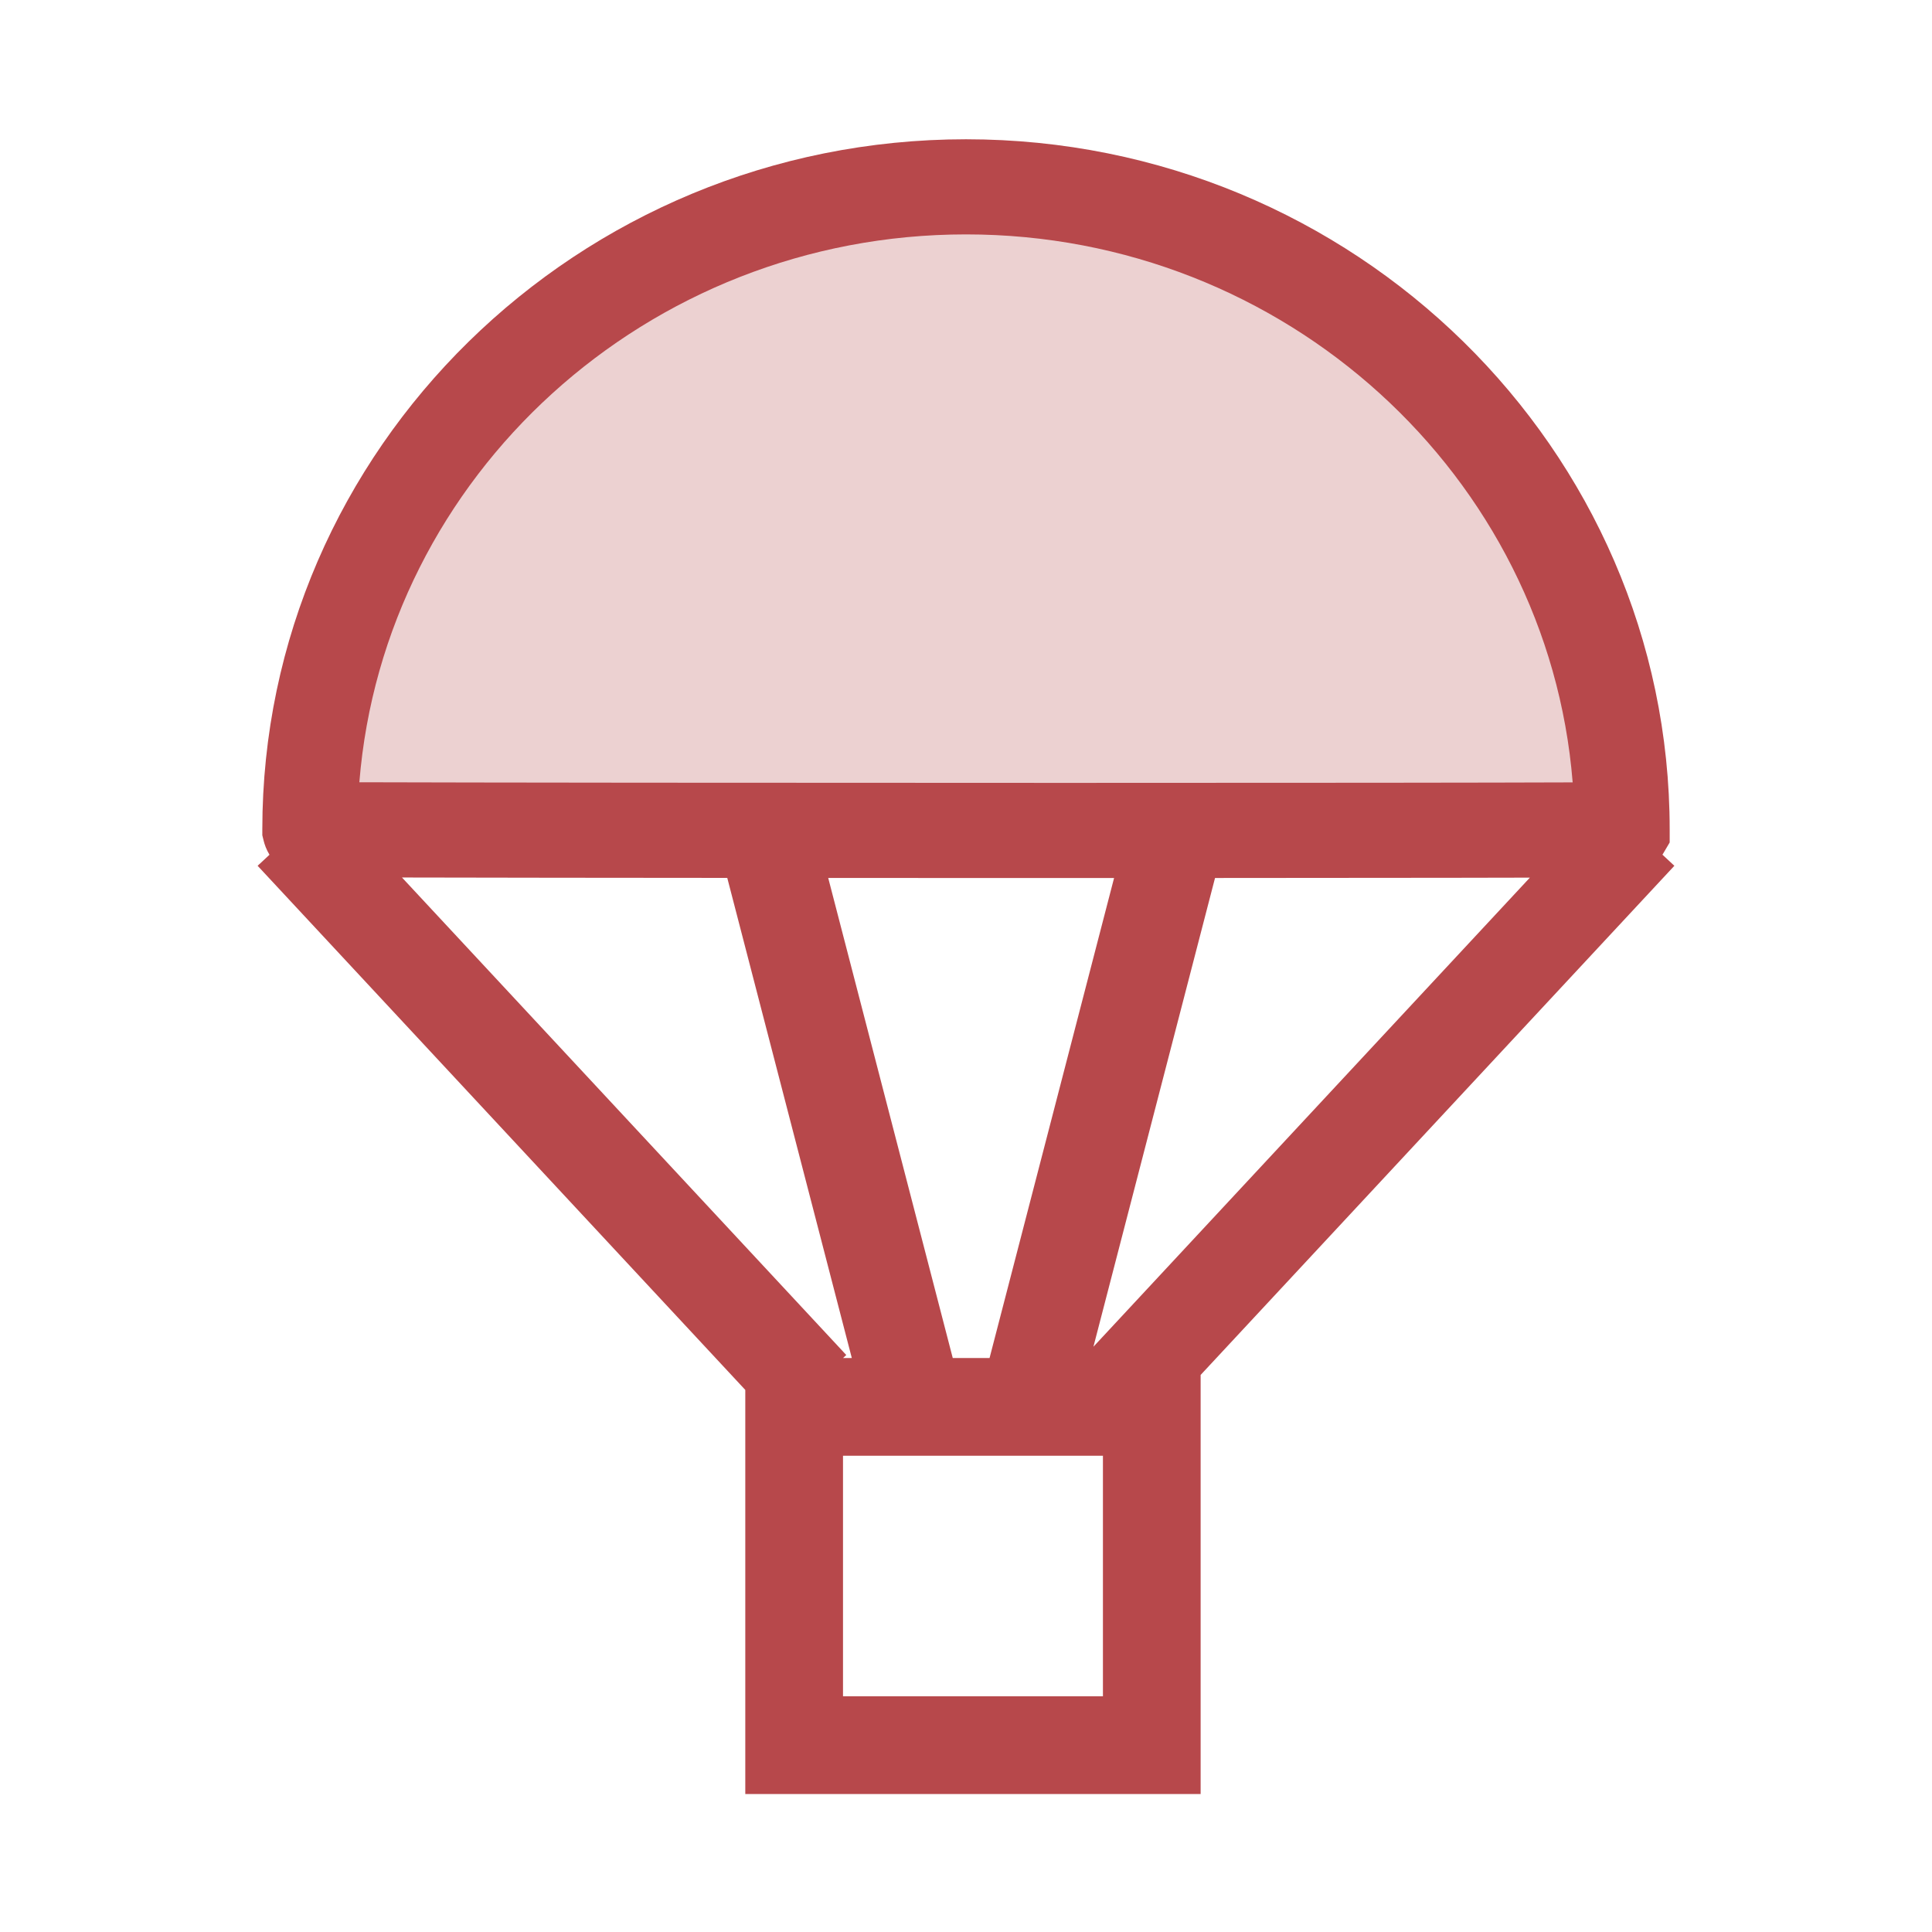 <svg enable-background="new 0 0 579.997 579.997" height="579.997" viewBox="0 0 579.997 579.997" width="579.997" xmlns="http://www.w3.org/2000/svg">
<path d="m486.968 249.016c.256.463-394.516.303-393.939 0 0-106.551 88.186-192.93 196.97-192.93 108.781 0 196.969 86.379 196.969 192.93z" fill="rgba(183,72,75,1.0)" opacity=".25"/>
<path d="m502.655 259.913l-3.586-3.336c.065-.104.135-.196.198-.305l1.98-3.358v-3.897c0-114.255-94.766-207.208-211.249-207.208-116.482 0-211.249 92.954-211.249 207.208v1.736l.415 1.685c.262 1.062.778 2.588 1.738 4.162l-3.562 3.313 146.401 157.35v121.314h136.695v-125.811zm-284.325 3.637l37.389 144.136h-2.63l.97-.902-133.38-143.354c12.123.027 27.656.053 45.471.074 15.804.018 33.504.034 52.18.046zm67.692 144.136l-37.385-144.118c23.515.012 47.758.018 71.124.018 4.977 0 9.872 0 14.69-.001l-37.381 144.102h-11.048zm150.15-144.168c8.62-.013 16.385-.027 23.104-.045l-131.023 140.824 36.504-140.72c27.871-.01 52.104-.03 71.415-.059zm-146.173-193.152c95.873 0 174.733 72.583 182.124 164.511-24.382.095-78.661.15-152.361.15-90.996 0-178.356-.083-211.884-.189 7.416-91.903 86.266-164.472 182.121-164.472zm41.107 438.879h-78.031v-72.227h78.031z" fill="rgba(183,72,75,1.0)" fill-opacity="1" stroke="rgba(35,35,35,1.0)" stroke-opacity="1" stroke-width="0.0"/>
</svg>
